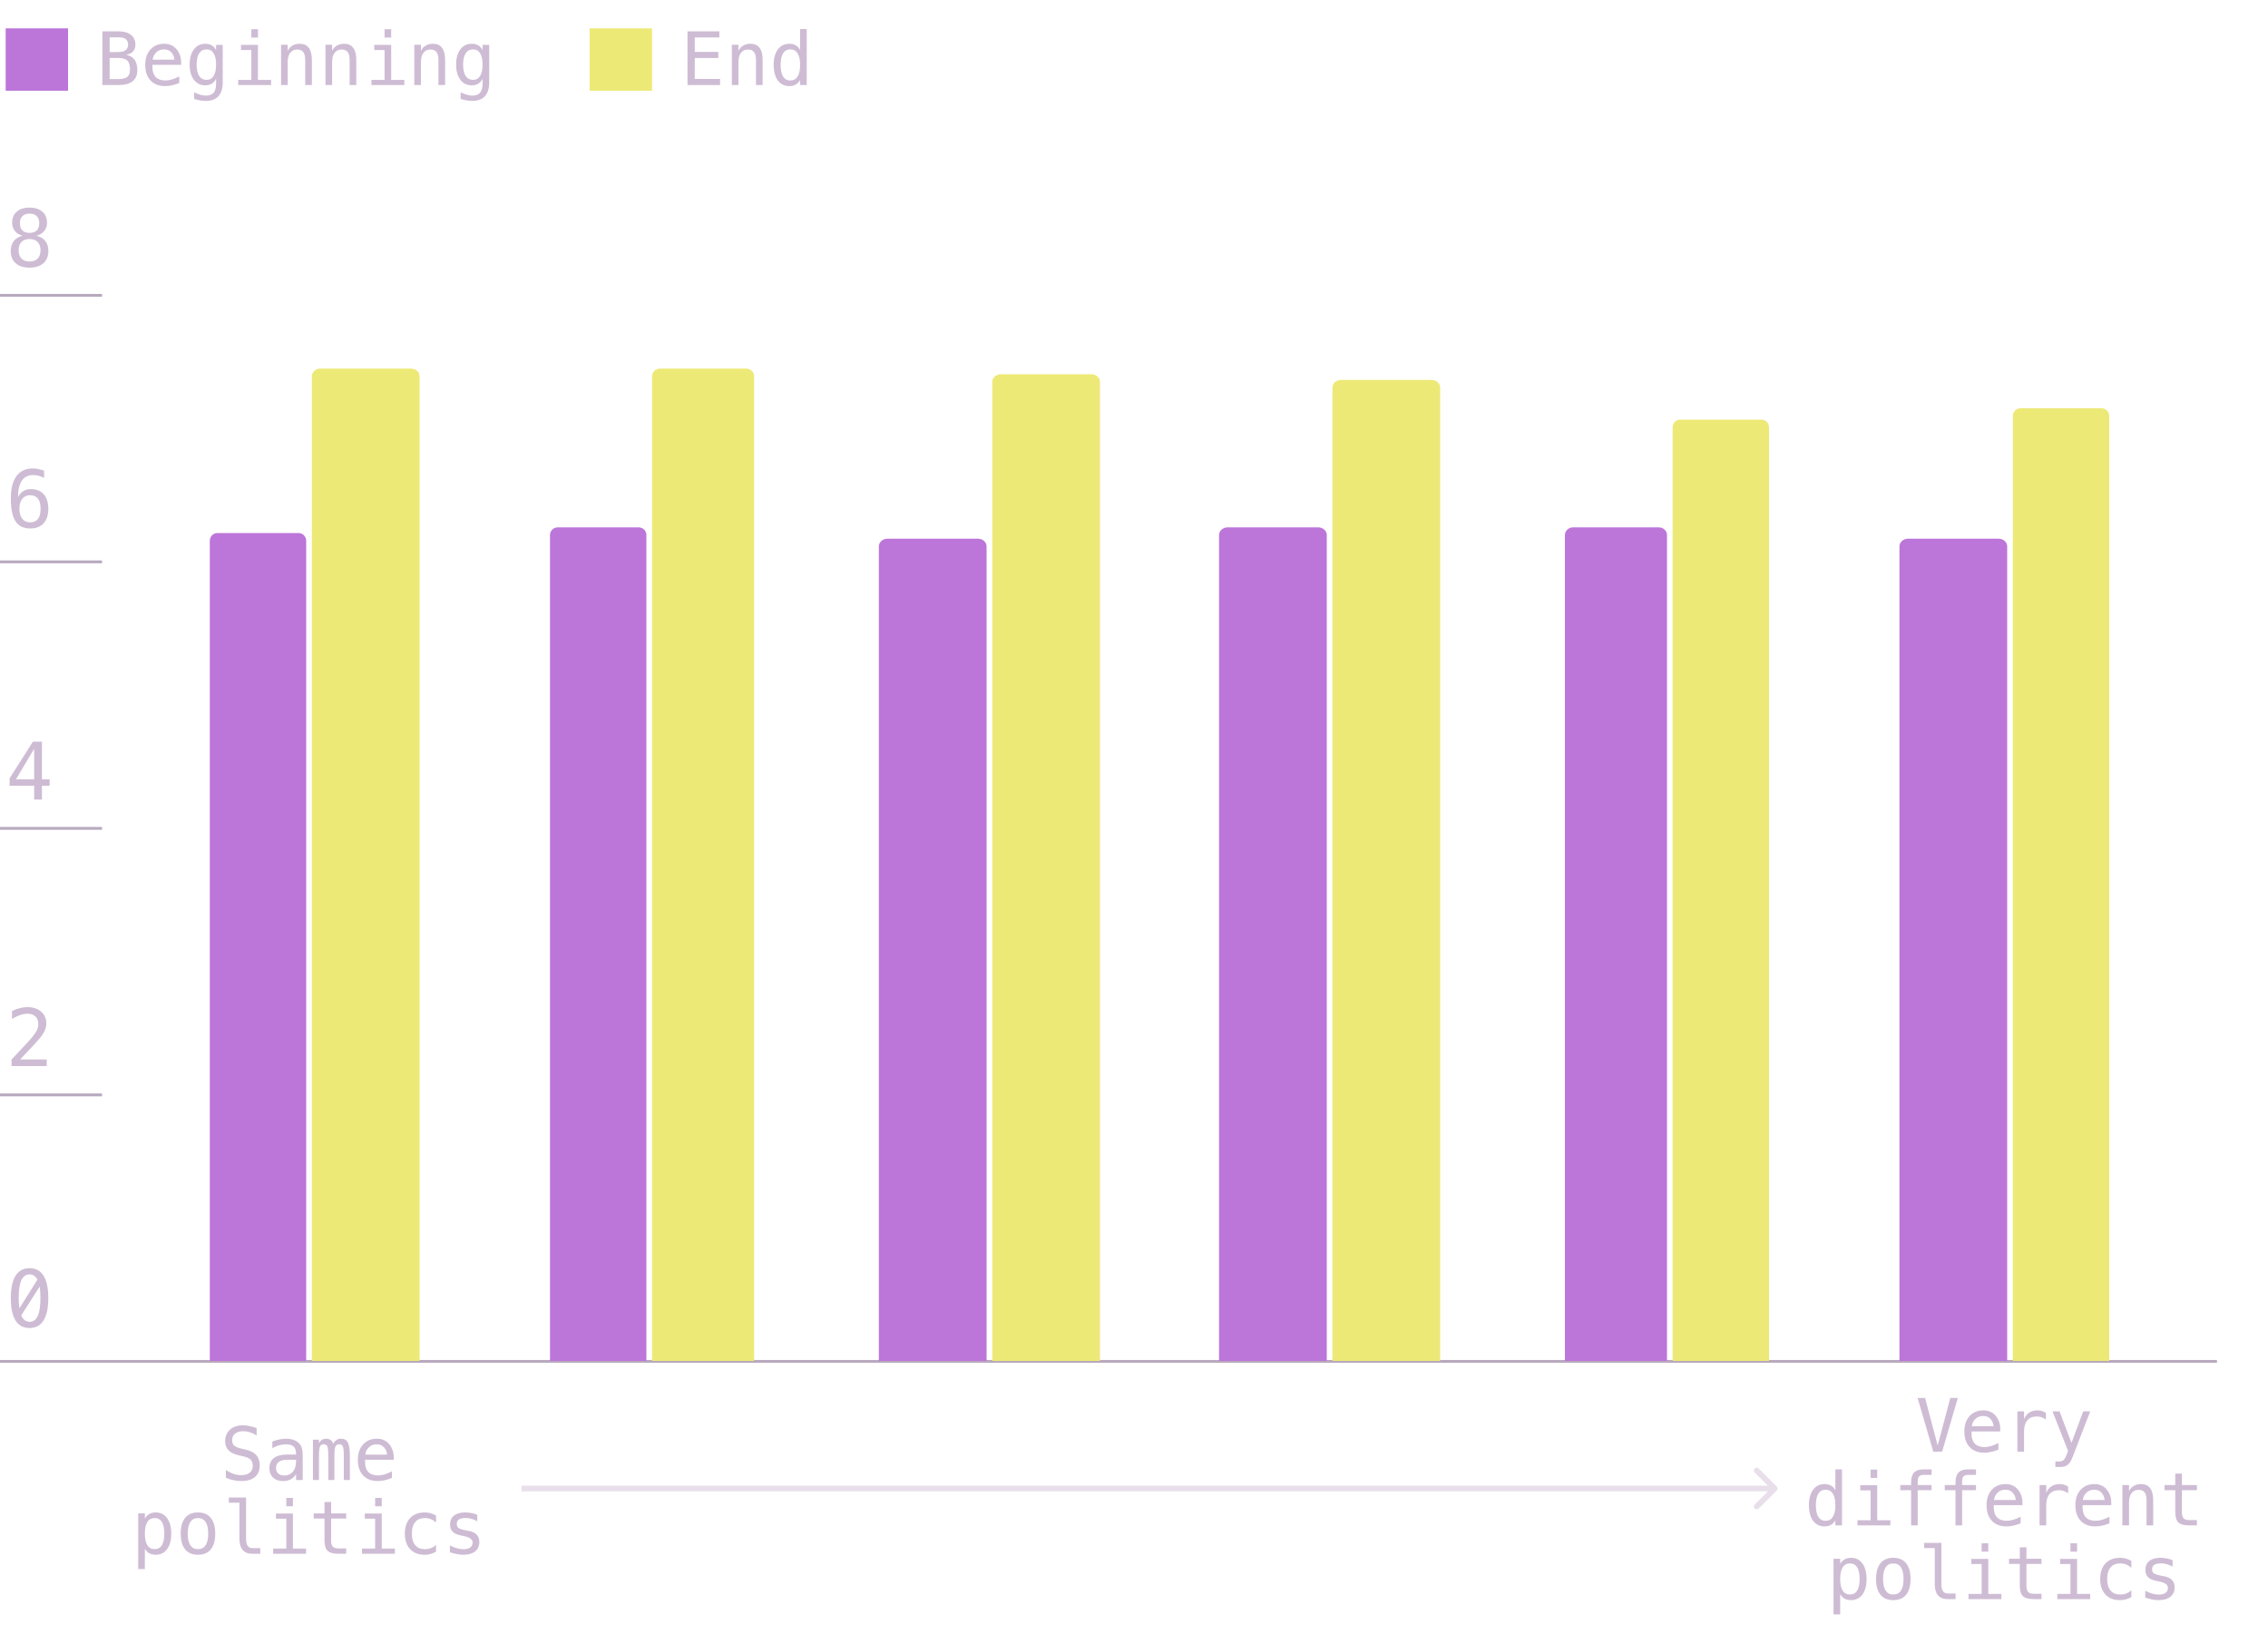 <svg width="400" height="290" viewBox="0 0 400 290" fill="none" xmlns="http://www.w3.org/2000/svg">
<rect x="1" y="5" width="11" height="11" fill="#BC75D9"/>
<rect x="104" y="5" width="11" height="11" fill="#EDE977"/>
<path d="M19.342 10.22V13.946H20.859C21.604 13.946 22.135 13.817 22.453 13.559C22.77 13.297 22.929 12.867 22.929 12.271C22.929 11.483 22.762 10.946 22.427 10.658C22.093 10.366 21.57 10.22 20.859 10.22H19.342ZM19.342 6.577V9.179H20.834C21.452 9.179 21.898 9.061 22.173 8.824C22.453 8.587 22.592 8.288 22.592 7.929C22.592 7.451 22.455 7.106 22.18 6.894C21.909 6.682 21.46 6.577 20.834 6.577H19.342ZM18.054 5.523H20.859C21.828 5.523 22.575 5.732 23.1 6.151C23.625 6.57 23.887 7.163 23.887 7.929C23.887 8.339 23.748 8.712 23.468 9.046C23.193 9.38 22.779 9.59 22.224 9.674C22.846 9.767 23.333 10.034 23.684 10.474C24.04 10.91 24.217 11.551 24.217 12.398C24.217 13.257 23.936 13.906 23.373 14.346C22.81 14.782 21.972 15 20.859 15H18.054V5.523ZM31.942 10.861V11.433H26.883V11.471C26.849 12.44 27.034 13.136 27.436 13.559C27.842 13.982 28.413 14.194 29.149 14.194C29.522 14.194 29.911 14.135 30.317 14.016C30.724 13.898 31.157 13.718 31.619 13.477V14.638C31.174 14.82 30.745 14.956 30.33 15.044C29.92 15.137 29.522 15.184 29.137 15.184C28.032 15.184 27.169 14.854 26.547 14.194C25.925 13.53 25.614 12.615 25.614 11.452C25.614 10.318 25.919 9.412 26.528 8.735C27.137 8.058 27.95 7.719 28.965 7.719C29.871 7.719 30.584 8.026 31.105 8.64C31.629 9.253 31.909 9.994 31.942 10.861ZM30.774 10.519C30.724 10.028 30.544 9.604 30.235 9.249C29.93 8.889 29.49 8.709 28.915 8.709C28.352 8.709 27.888 8.896 27.524 9.268C27.16 9.64 26.962 10.059 26.928 10.525L30.774 10.519ZM38.112 11.388C38.112 10.512 37.968 9.848 37.681 9.395C37.397 8.938 36.982 8.709 36.437 8.709C35.865 8.709 35.429 8.938 35.129 9.395C34.828 9.848 34.678 10.512 34.678 11.388C34.678 12.264 34.828 12.933 35.129 13.394C35.434 13.851 35.874 14.08 36.449 14.08C36.987 14.08 37.397 13.849 37.681 13.388C37.968 12.926 38.112 12.26 38.112 11.388ZM39.28 14.543C39.28 15.609 39.029 16.418 38.525 16.968C38.021 17.518 37.281 17.793 36.303 17.793C35.982 17.793 35.645 17.763 35.294 17.704C34.943 17.645 34.592 17.558 34.24 17.444V16.289C34.655 16.483 35.032 16.627 35.37 16.72C35.709 16.813 36.02 16.86 36.303 16.86C36.934 16.86 37.393 16.689 37.681 16.346C37.968 16.003 38.112 15.459 38.112 14.714V14.664V13.87C37.926 14.268 37.672 14.564 37.351 14.759C37.029 14.954 36.638 15.051 36.176 15.051C35.347 15.051 34.685 14.719 34.19 14.054C33.694 13.39 33.447 12.501 33.447 11.388C33.447 10.271 33.694 9.38 34.19 8.716C34.685 8.051 35.347 7.719 36.176 7.719C36.633 7.719 37.02 7.81 37.338 7.992C37.655 8.174 37.913 8.456 38.112 8.836V7.916H39.28V14.543ZM42.505 7.916H45.495V14.092H47.812V15H42.01V14.092H44.327V8.824H42.505V7.916ZM44.327 5.155H45.495V6.627H44.327V5.155ZM55.003 10.595V15H53.829V10.595C53.829 9.956 53.717 9.486 53.493 9.186C53.268 8.885 52.917 8.735 52.439 8.735C51.893 8.735 51.472 8.93 51.176 9.319C50.884 9.704 50.738 10.258 50.738 10.982V15H49.57V7.891H50.738V8.957C50.945 8.551 51.227 8.244 51.582 8.037C51.938 7.825 52.359 7.719 52.845 7.719C53.569 7.719 54.108 7.958 54.464 8.437C54.824 8.91 55.003 9.63 55.003 10.595ZM62.836 10.595V15H61.662V10.595C61.662 9.956 61.55 9.486 61.326 9.186C61.101 8.885 60.75 8.735 60.272 8.735C59.726 8.735 59.305 8.93 59.009 9.319C58.717 9.704 58.571 10.258 58.571 10.982V15H57.403V7.891H58.571V8.957C58.778 8.551 59.06 8.244 59.415 8.037C59.77 7.825 60.192 7.719 60.678 7.719C61.402 7.719 61.941 7.958 62.297 8.437C62.657 8.91 62.836 9.63 62.836 10.595ZM66.004 7.916H68.994V14.092H71.311V15H65.509V14.092H67.826V8.824H66.004V7.916ZM67.826 5.155H68.994V6.627H67.826V5.155ZM78.502 10.595V15H77.328V10.595C77.328 9.956 77.216 9.486 76.992 9.186C76.767 8.885 76.416 8.735 75.938 8.735C75.392 8.735 74.971 8.93 74.675 9.319C74.383 9.704 74.237 10.258 74.237 10.982V15H73.069V7.891H74.237V8.957C74.444 8.551 74.726 8.244 75.081 8.037C75.436 7.825 75.858 7.719 76.344 7.719C77.068 7.719 77.607 7.958 77.963 8.437C78.323 8.91 78.502 9.63 78.502 10.595ZM85.11 11.388C85.11 10.512 84.966 9.848 84.679 9.395C84.395 8.938 83.981 8.709 83.435 8.709C82.863 8.709 82.427 8.938 82.127 9.395C81.826 9.848 81.676 10.512 81.676 11.388C81.676 12.264 81.826 12.933 82.127 13.394C82.432 13.851 82.872 14.08 83.447 14.08C83.985 14.08 84.395 13.849 84.679 13.388C84.966 12.926 85.11 12.26 85.11 11.388ZM86.278 14.543C86.278 15.609 86.026 16.418 85.523 16.968C85.019 17.518 84.279 17.793 83.301 17.793C82.98 17.793 82.643 17.763 82.292 17.704C81.941 17.645 81.59 17.558 81.238 17.444V16.289C81.653 16.483 82.03 16.627 82.368 16.72C82.707 16.813 83.018 16.86 83.301 16.86C83.932 16.86 84.391 16.689 84.679 16.346C84.966 16.003 85.11 15.459 85.11 14.714V14.664V13.87C84.924 14.268 84.67 14.564 84.349 14.759C84.027 14.954 83.636 15.051 83.174 15.051C82.345 15.051 81.683 14.719 81.188 14.054C80.692 13.39 80.445 12.501 80.445 11.388C80.445 10.271 80.692 9.38 81.188 8.716C81.683 8.051 82.345 7.719 83.174 7.719C83.631 7.719 84.019 7.81 84.336 7.992C84.653 8.174 84.912 8.456 85.11 8.836V7.916H86.278V14.543Z" fill="#CEBCD4"/>
<path d="M121.25 5.523H126.875V6.602H122.533V9.154H126.684V10.233H122.533V13.921H126.995V15H121.25V5.523ZM134.504 10.595V15H133.33V10.595C133.33 9.956 133.218 9.486 132.994 9.186C132.769 8.885 132.418 8.735 131.94 8.735C131.394 8.735 130.973 8.93 130.677 9.319C130.385 9.704 130.239 10.258 130.239 10.982V15H129.071V7.891H130.239V8.957C130.446 8.551 130.728 8.244 131.083 8.037C131.438 7.825 131.86 7.719 132.346 7.719C133.07 7.719 133.609 7.958 133.965 8.437C134.325 8.91 134.504 9.63 134.504 10.595ZM141.112 8.798V5.123H142.28V15H141.112V14.105C140.918 14.456 140.657 14.725 140.332 14.911C140.01 15.093 139.638 15.184 139.214 15.184C138.355 15.184 137.678 14.852 137.183 14.188C136.692 13.519 136.447 12.598 136.447 11.426C136.447 10.271 136.694 9.365 137.189 8.709C137.685 8.049 138.36 7.719 139.214 7.719C139.642 7.719 140.018 7.812 140.344 7.999C140.67 8.181 140.926 8.447 141.112 8.798ZM137.678 11.452C137.678 12.357 137.822 13.041 138.11 13.502C138.398 13.963 138.823 14.194 139.386 14.194C139.949 14.194 140.376 13.961 140.668 13.496C140.964 13.03 141.112 12.349 141.112 11.452C141.112 10.55 140.964 9.869 140.668 9.408C140.376 8.942 139.949 8.709 139.386 8.709C138.823 8.709 138.398 8.94 138.11 9.401C137.822 9.863 137.678 10.546 137.678 11.452Z" fill="#CEBCD4"/>
<path d="M5.211 42.153C4.596 42.153 4.119 42.327 3.782 42.673C3.45 43.015 3.283 43.5 3.283 44.129C3.283 44.758 3.452 45.248 3.789 45.599C4.131 45.945 4.605 46.118 5.211 46.118C5.831 46.118 6.307 45.947 6.64 45.605C6.977 45.259 7.146 44.767 7.146 44.129C7.146 43.505 6.975 43.019 6.633 42.673C6.296 42.327 5.822 42.153 5.211 42.153ZM4.008 41.579C3.42 41.429 2.96 41.148 2.627 40.738C2.299 40.328 2.135 39.834 2.135 39.255C2.135 38.444 2.41 37.801 2.962 37.327C3.513 36.849 4.263 36.609 5.211 36.609C6.163 36.609 6.915 36.849 7.467 37.327C8.018 37.801 8.294 38.444 8.294 39.255C8.294 39.834 8.128 40.328 7.795 40.738C7.467 41.148 7.009 41.429 6.421 41.579C7.104 41.73 7.626 42.033 7.986 42.488C8.351 42.944 8.533 43.534 8.533 44.259C8.533 45.179 8.239 45.899 7.651 46.419C7.063 46.938 6.25 47.198 5.211 47.198C4.172 47.198 3.358 46.941 2.771 46.426C2.187 45.906 1.896 45.188 1.896 44.273C1.896 43.543 2.076 42.951 2.436 42.495C2.8 42.035 3.324 41.73 4.008 41.579ZM3.509 39.385C3.509 39.932 3.655 40.349 3.946 40.636C4.238 40.923 4.66 41.066 5.211 41.066C5.767 41.066 6.191 40.923 6.482 40.636C6.774 40.349 6.92 39.932 6.92 39.385C6.92 38.829 6.774 38.405 6.482 38.113C6.195 37.822 5.771 37.676 5.211 37.676C4.66 37.676 4.238 37.824 3.946 38.12C3.655 38.412 3.509 38.833 3.509 39.385Z" fill="#CEBCD4"/>
<path d="M0 52.083H18" stroke="#B8A9BE" stroke-width="0.5" stroke-miterlimit="10"/>
<path d="M7.774 83.019V84.291C7.487 84.122 7.182 83.995 6.858 83.908C6.535 83.817 6.198 83.772 5.847 83.772C4.972 83.772 4.309 84.102 3.857 84.763C3.406 85.419 3.181 86.387 3.181 87.668C3.399 87.212 3.702 86.864 4.09 86.622C4.477 86.376 4.922 86.253 5.423 86.253C6.407 86.253 7.168 86.556 7.706 87.162C8.248 87.764 8.52 88.618 8.52 89.726C8.52 90.829 8.242 91.683 7.686 92.289C7.13 92.895 6.348 93.198 5.341 93.198C4.156 93.198 3.288 92.774 2.736 91.927C2.185 91.075 1.909 89.735 1.909 87.907C1.909 86.185 2.24 84.872 2.9 83.97C3.566 83.063 4.527 82.609 5.785 82.609C6.122 82.609 6.46 82.646 6.797 82.719C7.134 82.787 7.46 82.887 7.774 83.019ZM5.313 87.333C4.726 87.333 4.263 87.545 3.926 87.969C3.589 88.393 3.42 88.978 3.42 89.726C3.42 90.473 3.589 91.059 3.926 91.482C4.263 91.906 4.726 92.118 5.313 92.118C5.924 92.118 6.384 91.918 6.694 91.517C7.004 91.111 7.159 90.514 7.159 89.726C7.159 88.933 7.004 88.336 6.694 87.935C6.384 87.534 5.924 87.333 5.313 87.333Z" fill="#CEBCD4"/>
<path d="M0 99.083H18" stroke="#B8A9BE" stroke-width="0.5" stroke-miterlimit="10"/>
<path d="M6.024 132.052L2.805 137.445H6.024V132.052ZM5.799 130.794H7.398V137.445H8.759V138.566H7.398V141H6.024V138.566H1.697V137.261L5.799 130.794Z" fill="#CEBCD4"/>
<path d="M0 146.083H18" stroke="#B8A9BE" stroke-width="0.5" stroke-miterlimit="10"/>
<path d="M3.55 186.838H8.239V188H2.039V186.838C2.891 185.94 3.636 185.147 4.274 184.459C4.912 183.771 5.352 183.285 5.594 183.003C6.049 182.447 6.357 181.998 6.517 181.656C6.676 181.31 6.756 180.957 6.756 180.597C6.756 180.027 6.587 179.58 6.25 179.257C5.917 178.933 5.459 178.771 4.876 178.771C4.461 178.771 4.026 178.847 3.57 178.997C3.115 179.147 2.632 179.375 2.121 179.681V178.286C2.59 178.063 3.051 177.894 3.502 177.78C3.958 177.666 4.407 177.609 4.849 177.609C5.847 177.609 6.649 177.876 7.255 178.409C7.866 178.938 8.171 179.633 8.171 180.494C8.171 180.932 8.068 181.369 7.863 181.807C7.663 182.244 7.335 182.727 6.879 183.256C6.624 183.552 6.252 183.962 5.765 184.486C5.282 185.01 4.543 185.794 3.55 186.838Z" fill="#CEBCD4"/>
<path d="M0 193.083H18" stroke="#B8A9BE" stroke-width="0.5" stroke-miterlimit="10"/>
<path d="M5.211 223.644C6.3 223.644 7.123 224.088 7.679 224.977C8.239 225.865 8.52 227.18 8.52 228.921C8.52 230.662 8.239 231.977 7.679 232.865C7.123 233.754 6.3 234.198 5.211 234.198C4.122 234.198 3.299 233.754 2.743 232.865C2.187 231.977 1.909 230.662 1.909 228.921C1.909 227.18 2.187 225.865 2.743 224.977C3.299 224.088 4.122 223.644 5.211 223.644ZM5.211 233.104C5.858 233.104 6.339 232.76 6.653 232.072C6.972 231.384 7.132 230.334 7.132 228.921C7.132 228.169 7.086 227.49 6.995 226.884L3.741 231.977C4.083 232.729 4.573 233.104 5.211 233.104ZM5.211 224.737C4.568 224.737 4.088 225.081 3.769 225.77C3.454 226.458 3.297 227.508 3.297 228.921C3.297 229.563 3.34 230.165 3.427 230.726L6.612 225.646C6.266 225.04 5.799 224.737 5.211 224.737Z" fill="#CEBCD4"/>
<path d="M0 240.083H391" stroke="#B8A9BE" stroke-width="0.5" stroke-miterlimit="10"/>
<path d="M341.744 254.921L343.972 246.523H345.299L342.525 256H340.97L338.196 246.523H339.522L341.744 254.921ZM352.776 251.861V252.433H347.717V252.471C347.683 253.44 347.868 254.136 348.27 254.559C348.676 254.982 349.247 255.194 349.983 255.194C350.356 255.194 350.745 255.135 351.151 255.016C351.558 254.898 351.991 254.718 352.453 254.477V255.638C352.008 255.82 351.579 255.956 351.164 256.044C350.754 256.138 350.356 256.184 349.971 256.184C348.866 256.184 348.003 255.854 347.381 255.194C346.759 254.529 346.448 253.615 346.448 252.452C346.448 251.318 346.752 250.412 347.362 249.735C347.971 249.058 348.784 248.719 349.799 248.719C350.705 248.719 351.418 249.026 351.938 249.64C352.463 250.253 352.743 250.994 352.776 251.861ZM351.608 251.519C351.558 251.028 351.378 250.604 351.069 250.249C350.764 249.889 350.324 249.709 349.749 249.709C349.186 249.709 348.722 249.896 348.358 250.268C347.994 250.64 347.796 251.059 347.762 251.525L351.608 251.519ZM360.832 250.357C360.582 250.162 360.328 250.021 360.07 249.932C359.812 249.843 359.528 249.798 359.219 249.798C358.491 249.798 357.935 250.027 357.55 250.484C357.165 250.941 356.972 251.601 356.972 252.464V256H355.798V248.891H356.972V250.281C357.167 249.777 357.465 249.392 357.867 249.125C358.273 248.855 358.754 248.719 359.308 248.719C359.596 248.719 359.865 248.755 360.114 248.827C360.364 248.899 360.603 249.011 360.832 249.164V250.357ZM366.779 253.715C366.585 254.21 366.337 254.862 366.037 255.67C365.618 256.787 365.336 257.468 365.192 257.714C364.998 258.044 364.754 258.292 364.462 258.457C364.17 258.622 363.83 258.704 363.44 258.704H362.501V257.727H363.193C363.536 257.727 363.804 257.627 363.999 257.428C364.194 257.229 364.441 256.715 364.742 255.886L361.993 248.891H363.231L365.338 254.451L367.414 248.891H368.652L366.779 253.715ZM323.698 262.798V259.123H324.866V269H323.698V268.105C323.503 268.456 323.243 268.725 322.917 268.911C322.595 269.093 322.223 269.184 321.8 269.184C320.941 269.184 320.264 268.852 319.769 268.188C319.278 267.519 319.032 266.598 319.032 265.426C319.032 264.271 319.28 263.365 319.775 262.709C320.27 262.049 320.945 261.719 321.8 261.719C322.227 261.719 322.604 261.812 322.93 261.999C323.256 262.181 323.512 262.447 323.698 262.798ZM320.264 265.452C320.264 266.357 320.408 267.041 320.695 267.502C320.983 267.963 321.408 268.194 321.971 268.194C322.534 268.194 322.961 267.961 323.253 267.496C323.55 267.03 323.698 266.349 323.698 265.452C323.698 264.55 323.55 263.869 323.253 263.408C322.961 262.942 322.534 262.709 321.971 262.709C321.408 262.709 320.983 262.94 320.695 263.401C320.408 263.863 320.264 264.546 320.264 265.452ZM328.09 261.916H331.08V268.092H333.397V269H327.595V268.092H329.912V262.824H328.09V261.916ZM329.912 259.155H331.08V260.627H329.912V259.155ZM340.665 259.123V260.094H339.338C338.919 260.094 338.627 260.181 338.462 260.354C338.302 260.524 338.221 260.826 338.221 261.262V261.891H340.665V262.798H338.221V269H337.053V262.798H335.155V261.891H337.053V261.396C337.053 260.617 337.231 260.043 337.586 259.675C337.946 259.307 338.505 259.123 339.262 259.123H340.665ZM348.498 259.123V260.094H347.171C346.752 260.094 346.46 260.181 346.295 260.354C346.135 260.524 346.054 260.826 346.054 261.262V261.891H348.498V262.798H346.054V269H344.886V262.798H342.988V261.891H344.886V261.396C344.886 260.617 345.064 260.043 345.419 259.675C345.779 259.307 346.338 259.123 347.095 259.123H348.498ZM356.693 264.861V265.433H351.634V265.471C351.6 266.44 351.784 267.136 352.186 267.559C352.592 267.982 353.164 268.194 353.9 268.194C354.272 268.194 354.662 268.135 355.068 268.016C355.474 267.898 355.908 267.718 356.369 267.477V268.638C355.925 268.82 355.495 268.956 355.081 269.044C354.67 269.138 354.272 269.184 353.887 269.184C352.783 269.184 351.919 268.854 351.297 268.194C350.675 267.529 350.364 266.615 350.364 265.452C350.364 264.318 350.669 263.412 351.278 262.735C351.888 262.058 352.7 261.719 353.716 261.719C354.621 261.719 355.334 262.026 355.855 262.64C356.38 263.253 356.659 263.994 356.693 264.861ZM355.525 264.519C355.474 264.028 355.294 263.604 354.985 263.249C354.681 262.889 354.241 262.709 353.665 262.709C353.102 262.709 352.639 262.896 352.275 263.268C351.911 263.64 351.712 264.059 351.678 264.525L355.525 264.519ZM364.748 263.357C364.498 263.162 364.244 263.021 363.986 262.932C363.728 262.843 363.445 262.798 363.136 262.798C362.408 262.798 361.851 263.027 361.466 263.484C361.081 263.941 360.889 264.601 360.889 265.464V269H359.714V261.891H360.889V263.281C361.083 262.777 361.382 262.392 361.784 262.125C362.19 261.855 362.67 261.719 363.225 261.719C363.512 261.719 363.781 261.755 364.031 261.827C364.28 261.899 364.52 262.011 364.748 262.164V263.357ZM372.359 264.861V265.433H367.3V265.471C367.266 266.44 367.45 267.136 367.852 267.559C368.258 267.982 368.83 268.194 369.566 268.194C369.938 268.194 370.328 268.135 370.734 268.016C371.14 267.898 371.574 267.718 372.035 267.477V268.638C371.591 268.82 371.161 268.956 370.747 269.044C370.336 269.138 369.938 269.184 369.553 269.184C368.449 269.184 367.585 268.854 366.963 268.194C366.341 267.529 366.03 266.615 366.03 265.452C366.03 264.318 366.335 263.412 366.944 262.735C367.554 262.058 368.366 261.719 369.382 261.719C370.287 261.719 371 262.026 371.521 262.64C372.046 263.253 372.325 263.994 372.359 264.861ZM371.191 264.519C371.14 264.028 370.96 263.604 370.651 263.249C370.347 262.889 369.907 262.709 369.331 262.709C368.768 262.709 368.305 262.896 367.941 263.268C367.577 263.64 367.378 264.059 367.344 264.525L371.191 264.519ZM379.754 264.595V269H378.58V264.595C378.58 263.956 378.467 263.486 378.243 263.186C378.019 262.885 377.668 262.735 377.189 262.735C376.644 262.735 376.222 262.93 375.926 263.319C375.634 263.704 375.488 264.258 375.488 264.982V269H374.32V261.891H375.488V262.957C375.696 262.551 375.977 262.244 376.333 262.037C376.688 261.825 377.109 261.719 377.596 261.719C378.319 261.719 378.859 261.958 379.214 262.437C379.574 262.91 379.754 263.63 379.754 264.595ZM384.813 259.872V261.891H387.466V262.798H384.813V266.658C384.813 267.182 384.912 267.549 385.111 267.756C385.31 267.963 385.657 268.067 386.152 268.067H387.466V269H386.038C385.162 269 384.544 268.824 384.185 268.473C383.825 268.122 383.645 267.517 383.645 266.658V262.798H381.747V261.891H383.645V259.872H384.813ZM324.548 281.105V284.704H323.374V274.891H324.548V275.798C324.743 275.447 325.001 275.181 325.323 274.999C325.649 274.812 326.023 274.719 326.446 274.719C327.305 274.719 327.978 275.051 328.465 275.716C328.956 276.38 329.201 277.301 329.201 278.477C329.201 279.632 328.956 280.54 328.465 281.2C327.974 281.856 327.301 282.184 326.446 282.184C326.015 282.184 325.636 282.093 325.31 281.911C324.988 281.725 324.735 281.456 324.548 281.105ZM327.976 278.452C327.976 277.546 327.832 276.863 327.544 276.401C327.261 275.94 326.838 275.709 326.275 275.709C325.708 275.709 325.278 275.942 324.986 276.408C324.694 276.869 324.548 277.55 324.548 278.452C324.548 279.349 324.694 280.03 324.986 280.496C325.278 280.961 325.708 281.194 326.275 281.194C326.838 281.194 327.261 280.963 327.544 280.502C327.832 280.041 327.976 279.357 327.976 278.452ZM333.911 275.709C333.319 275.709 332.87 275.94 332.565 276.401C332.261 276.863 332.108 277.546 332.108 278.452C332.108 279.353 332.261 280.036 332.565 280.502C332.87 280.963 333.319 281.194 333.911 281.194C334.508 281.194 334.958 280.963 335.263 280.502C335.568 280.036 335.72 279.353 335.72 278.452C335.72 277.546 335.568 276.863 335.263 276.401C334.958 275.94 334.508 275.709 333.911 275.709ZM333.911 274.719C334.897 274.719 335.65 275.039 336.171 275.678C336.696 276.317 336.958 277.241 336.958 278.452C336.958 279.666 336.698 280.593 336.177 281.232C335.657 281.867 334.901 282.184 333.911 282.184C332.925 282.184 332.172 281.867 331.651 281.232C331.131 280.593 330.871 279.666 330.871 278.452C330.871 277.241 331.131 276.317 331.651 275.678C332.172 275.039 332.925 274.719 333.911 274.719ZM342.398 279.429C342.398 279.954 342.493 280.35 342.684 280.616C342.878 280.883 343.164 281.016 343.541 281.016H344.905V282H343.426C342.728 282 342.186 281.778 341.801 281.333C341.42 280.885 341.23 280.25 341.23 279.429V272.999H339.357V272.085H342.398V279.429ZM347.673 274.916H350.663V281.092H352.979V282H347.178V281.092H349.495V275.824H347.673V274.916ZM349.495 272.155H350.663V273.627H349.495V272.155ZM357.397 272.872V274.891H360.051V275.798H357.397V279.658C357.397 280.182 357.497 280.549 357.696 280.756C357.895 280.963 358.242 281.067 358.737 281.067H360.051V282H358.623C357.747 282 357.129 281.824 356.769 281.473C356.409 281.122 356.229 280.517 356.229 279.658V275.798H354.332V274.891H356.229V272.872H357.397ZM363.339 274.916H366.329V281.092H368.646V282H362.844V281.092H365.161V275.824H363.339V274.916ZM365.161 272.155H366.329V273.627H365.161V272.155ZM375.901 281.638C375.588 281.82 375.264 281.956 374.93 282.044C374.6 282.138 374.261 282.184 373.914 282.184C372.814 282.184 371.953 281.854 371.331 281.194C370.713 280.534 370.404 279.62 370.404 278.452C370.404 277.284 370.713 276.37 371.331 275.709C371.953 275.049 372.814 274.719 373.914 274.719C374.257 274.719 374.591 274.764 374.917 274.853C375.243 274.941 375.571 275.079 375.901 275.265V276.49C375.592 276.215 375.281 276.016 374.968 275.894C374.659 275.771 374.308 275.709 373.914 275.709C373.182 275.709 372.619 275.946 372.226 276.42C371.832 276.894 371.635 277.571 371.635 278.452C371.635 279.328 371.832 280.005 372.226 280.483C372.623 280.957 373.186 281.194 373.914 281.194C374.32 281.194 374.684 281.132 375.006 281.01C375.327 280.883 375.626 280.688 375.901 280.426V281.638ZM383.175 275.138V276.281C382.841 276.086 382.505 275.94 382.166 275.843C381.827 275.745 381.483 275.697 381.131 275.697C380.602 275.697 380.207 275.784 379.944 275.957C379.686 276.126 379.557 276.387 379.557 276.738C379.557 277.055 379.654 277.292 379.849 277.449C380.044 277.605 380.528 277.758 381.303 277.906L381.772 277.995C382.352 278.105 382.79 278.325 383.086 278.655C383.387 278.985 383.537 279.414 383.537 279.943C383.537 280.646 383.287 281.196 382.788 281.594C382.289 281.987 381.595 282.184 380.706 282.184C380.355 282.184 379.987 282.146 379.602 282.07C379.216 281.998 378.8 281.888 378.351 281.74V280.534C378.787 280.758 379.204 280.927 379.602 281.042C379.999 281.152 380.376 281.207 380.731 281.207C381.248 281.207 381.648 281.103 381.931 280.896C382.215 280.684 382.356 280.39 382.356 280.013C382.356 279.472 381.838 279.097 380.801 278.89L380.75 278.877L380.312 278.788C379.64 278.657 379.149 278.437 378.84 278.128C378.531 277.815 378.376 277.389 378.376 276.852C378.376 276.171 378.607 275.646 379.068 275.278C379.53 274.905 380.188 274.719 381.042 274.719C381.423 274.719 381.789 274.755 382.141 274.827C382.492 274.895 382.837 274.999 383.175 275.138Z" fill="#CEBCD4"/>
<path d="M313.354 262.854C313.549 262.658 313.549 262.342 313.354 262.146L310.172 258.964C309.976 258.769 309.66 258.769 309.464 258.964C309.269 259.16 309.269 259.476 309.464 259.672L312.293 262.5L309.464 265.328C309.269 265.524 309.269 265.84 309.464 266.036C309.66 266.231 309.976 266.231 310.172 266.036L313.354 262.854ZM92 262.5V263H313V262.5V262H92V262.5Z" fill="#CEBCD4" fill-opacity="0.47"/>
<path d="M45.258 251.847V253.148C44.868 252.898 44.477 252.71 44.084 252.583C43.694 252.456 43.301 252.393 42.903 252.393C42.298 252.393 41.819 252.534 41.468 252.818C41.117 253.097 40.941 253.476 40.941 253.954C40.941 254.373 41.056 254.693 41.284 254.913C41.517 255.133 41.949 255.317 42.579 255.465L43.252 255.617C44.141 255.825 44.788 256.15 45.194 256.595C45.601 257.039 45.804 257.644 45.804 258.41C45.804 259.312 45.524 259.999 44.966 260.473C44.407 260.947 43.595 261.184 42.528 261.184C42.084 261.184 41.638 261.135 41.189 261.038C40.74 260.945 40.29 260.803 39.837 260.613V259.248C40.324 259.557 40.783 259.783 41.214 259.927C41.65 260.071 42.088 260.143 42.528 260.143C43.176 260.143 43.679 259.999 44.039 259.711C44.399 259.419 44.579 259.013 44.579 258.493C44.579 258.019 44.454 257.657 44.204 257.407C43.959 257.158 43.529 256.965 42.916 256.83L42.23 256.671C41.35 256.472 40.711 256.172 40.313 255.77C39.915 255.368 39.716 254.828 39.716 254.151C39.716 253.305 40 252.627 40.567 252.12C41.138 251.608 41.896 251.352 42.839 251.352C43.203 251.352 43.586 251.394 43.988 251.479C44.39 251.559 44.813 251.682 45.258 251.847ZM51.123 257.426H50.736C50.054 257.426 49.54 257.547 49.193 257.788C48.851 258.025 48.679 258.381 48.679 258.854C48.679 259.282 48.808 259.614 49.066 259.851C49.325 260.088 49.682 260.207 50.139 260.207C50.782 260.207 51.288 259.984 51.656 259.54C52.024 259.091 52.211 258.474 52.215 257.687V257.426H51.123ZM53.389 256.944V261H52.215V259.946C51.965 260.369 51.65 260.683 51.269 260.886C50.892 261.085 50.433 261.184 49.892 261.184C49.168 261.184 48.59 260.981 48.159 260.575C47.727 260.164 47.511 259.616 47.511 258.931C47.511 258.139 47.776 257.538 48.305 257.128C48.838 256.717 49.619 256.512 50.647 256.512H52.215V256.328C52.211 255.761 52.067 255.351 51.783 255.097C51.5 254.839 51.047 254.709 50.425 254.709C50.027 254.709 49.625 254.767 49.219 254.881C48.812 254.995 48.417 255.162 48.032 255.382V254.214C48.463 254.049 48.876 253.927 49.27 253.846C49.667 253.762 50.052 253.719 50.425 253.719C51.013 253.719 51.514 253.806 51.929 253.979C52.348 254.153 52.687 254.413 52.945 254.76C53.106 254.972 53.22 255.234 53.288 255.547C53.355 255.856 53.389 256.322 53.389 256.944ZM58.791 254.614C58.935 254.31 59.117 254.085 59.337 253.941C59.561 253.793 59.83 253.719 60.143 253.719C60.714 253.719 61.116 253.941 61.349 254.386C61.586 254.826 61.705 255.657 61.705 256.88V261H60.638V256.931C60.638 255.928 60.581 255.306 60.467 255.065C60.357 254.819 60.154 254.697 59.857 254.697C59.519 254.697 59.286 254.828 59.159 255.09C59.036 255.348 58.975 255.962 58.975 256.931V261H57.909V256.931C57.909 255.916 57.847 255.289 57.725 255.052C57.606 254.815 57.39 254.697 57.077 254.697C56.768 254.697 56.552 254.828 56.43 255.09C56.311 255.348 56.252 255.962 56.252 256.931V261H55.192V253.891H56.252V254.5C56.392 254.246 56.565 254.054 56.773 253.922C56.984 253.787 57.223 253.719 57.49 253.719C57.811 253.719 58.078 253.793 58.29 253.941C58.505 254.09 58.672 254.314 58.791 254.614ZM69.442 256.861V257.433H64.383V257.471C64.349 258.44 64.534 259.136 64.936 259.559C65.342 259.982 65.913 260.194 66.649 260.194C67.022 260.194 67.411 260.135 67.817 260.016C68.224 259.898 68.657 259.718 69.119 259.477V260.638C68.674 260.82 68.245 260.956 67.83 261.044C67.42 261.138 67.022 261.184 66.637 261.184C65.532 261.184 64.669 260.854 64.047 260.194C63.425 259.529 63.114 258.615 63.114 257.452C63.114 256.318 63.419 255.412 64.028 254.735C64.637 254.058 65.45 253.719 66.465 253.719C67.371 253.719 68.084 254.026 68.605 254.64C69.129 255.253 69.409 255.994 69.442 256.861ZM68.274 256.519C68.224 256.028 68.044 255.604 67.735 255.249C67.43 254.889 66.99 254.709 66.415 254.709C65.852 254.709 65.388 254.896 65.024 255.268C64.66 255.64 64.462 256.059 64.428 256.525L68.274 256.519ZM25.548 273.105V276.704H24.374V266.891H25.548V267.798C25.743 267.447 26.001 267.181 26.323 266.999C26.649 266.812 27.023 266.719 27.446 266.719C28.305 266.719 28.978 267.051 29.465 267.716C29.956 268.38 30.201 269.301 30.201 270.477C30.201 271.632 29.956 272.54 29.465 273.2C28.974 273.856 28.301 274.184 27.446 274.184C27.015 274.184 26.636 274.093 26.31 273.911C25.988 273.725 25.735 273.456 25.548 273.105ZM28.976 270.452C28.976 269.546 28.832 268.863 28.544 268.401C28.261 267.94 27.838 267.709 27.275 267.709C26.708 267.709 26.278 267.942 25.986 268.408C25.694 268.869 25.548 269.55 25.548 270.452C25.548 271.349 25.694 272.03 25.986 272.496C26.278 272.961 26.708 273.194 27.275 273.194C27.838 273.194 28.261 272.963 28.544 272.502C28.832 272.041 28.976 271.357 28.976 270.452ZM34.911 267.709C34.319 267.709 33.87 267.94 33.565 268.401C33.261 268.863 33.108 269.546 33.108 270.452C33.108 271.353 33.261 272.036 33.565 272.502C33.87 272.963 34.319 273.194 34.911 273.194C35.508 273.194 35.959 272.963 36.263 272.502C36.568 272.036 36.72 271.353 36.72 270.452C36.72 269.546 36.568 268.863 36.263 268.401C35.959 267.94 35.508 267.709 34.911 267.709ZM34.911 266.719C35.897 266.719 36.65 267.039 37.171 267.678C37.696 268.317 37.958 269.241 37.958 270.452C37.958 271.666 37.698 272.593 37.177 273.232C36.657 273.867 35.901 274.184 34.911 274.184C33.925 274.184 33.172 273.867 32.651 273.232C32.131 272.593 31.871 271.666 31.871 270.452C31.871 269.241 32.131 268.317 32.651 267.678C33.172 267.039 33.925 266.719 34.911 266.719ZM43.398 271.429C43.398 271.954 43.493 272.35 43.684 272.616C43.878 272.883 44.164 273.016 44.541 273.016H45.905V274H44.426C43.728 274 43.186 273.778 42.801 273.333C42.42 272.885 42.23 272.25 42.23 271.429V264.999H40.357V264.085H43.398V271.429ZM48.673 266.916H51.663V273.092H53.98V274H48.178V273.092H50.495V267.824H48.673V266.916ZM50.495 264.155H51.663V265.627H50.495V264.155ZM58.398 264.872V266.891H61.051V267.798H58.398V271.658C58.398 272.182 58.497 272.549 58.696 272.756C58.895 272.963 59.242 273.067 59.737 273.067H61.051V274H59.623C58.747 274 58.129 273.824 57.769 273.473C57.409 273.122 57.23 272.517 57.23 271.658V267.798H55.331V266.891H57.23V264.872H58.398ZM64.339 266.916H67.329V273.092H69.645V274H63.844V273.092H66.161V267.824H64.339V266.916ZM66.161 264.155H67.329V265.627H66.161V264.155ZM76.901 273.638C76.588 273.82 76.264 273.956 75.93 274.044C75.6 274.138 75.261 274.184 74.914 274.184C73.814 274.184 72.953 273.854 72.331 273.194C71.713 272.534 71.404 271.62 71.404 270.452C71.404 269.284 71.713 268.37 72.331 267.709C72.953 267.049 73.814 266.719 74.914 266.719C75.257 266.719 75.591 266.764 75.917 266.853C76.243 266.941 76.571 267.079 76.901 267.265V268.49C76.592 268.215 76.281 268.016 75.968 267.894C75.659 267.771 75.308 267.709 74.914 267.709C74.182 267.709 73.619 267.946 73.226 268.42C72.832 268.894 72.635 269.571 72.635 270.452C72.635 271.328 72.832 272.005 73.226 272.483C73.623 272.957 74.186 273.194 74.914 273.194C75.32 273.194 75.684 273.132 76.006 273.01C76.328 272.883 76.626 272.688 76.901 272.426V273.638ZM84.175 267.138V268.281C83.841 268.086 83.505 267.94 83.166 267.843C82.828 267.745 82.483 267.697 82.131 267.697C81.602 267.697 81.207 267.784 80.944 267.957C80.686 268.126 80.557 268.387 80.557 268.738C80.557 269.055 80.654 269.292 80.849 269.449C81.044 269.605 81.528 269.758 82.303 269.906L82.772 269.995C83.352 270.105 83.79 270.325 84.086 270.655C84.387 270.985 84.537 271.414 84.537 271.943C84.537 272.646 84.287 273.196 83.788 273.594C83.289 273.987 82.595 274.184 81.706 274.184C81.355 274.184 80.987 274.146 80.602 274.07C80.216 273.998 79.8 273.888 79.351 273.74V272.534C79.787 272.758 80.204 272.927 80.602 273.042C80.999 273.152 81.376 273.207 81.731 273.207C82.248 273.207 82.648 273.103 82.931 272.896C83.215 272.684 83.356 272.39 83.356 272.013C83.356 271.472 82.838 271.097 81.801 270.89L81.751 270.877L81.312 270.788C80.64 270.657 80.149 270.437 79.84 270.128C79.531 269.815 79.376 269.389 79.376 268.852C79.376 268.171 79.607 267.646 80.068 267.278C80.53 266.905 81.188 266.719 82.043 266.719C82.423 266.719 82.789 266.755 83.141 266.827C83.492 266.895 83.837 266.999 84.175 267.138Z" fill="#CEBCD4"/>
<path d="M74 240H55V66.341C55 65.6 55.681 65 56.52 65H72.48C73.32 65 74 65.6 74 66.341V240Z" fill="#EDE977"/>
<path d="M133 240H115V66.346C115 65.603 115.645 65 116.44 65H131.56C132.355 65 133 65.603 133 66.346V240Z" fill="#EDE977"/>
<path d="M194 240H175V67.344C175 66.602 175.681 66 176.52 66H192.48C193.319 66 194 66.602 194 67.344V240Z" fill="#EDE977"/>
<path d="M254 240H235V68.346C235 67.603 235.681 67 236.52 67H252.48C253.319 67 254 67.603 254 68.346V240Z" fill="#EDE977"/>
<path d="M372 240H355V73.344C355 72.602 355.609 72 356.36 72H370.64C371.391 72 372 72.602 372 73.344V240Z" fill="#EDE977"/>
<path d="M312 240H295V75.344C295 74.602 295.609 74 296.36 74H310.64C311.391 74 312 74.602 312 75.344V240Z" fill="#EDE977"/>
<path d="M114 240H97V94.355C97 93.607 97.609 93 98.36 93H112.64C113.391 93 114 93.607 114 94.355V240Z" fill="#BC75D9"/>
<path d="M234 240H215V94.355C215 93.607 215.681 93 216.52 93H232.48C233.319 93 234 93.607 234 94.355V240Z" fill="#BC75D9"/>
<path d="M294 240H276V94.355C276 93.607 276.645 93 277.44 93H292.56C293.355 93 294 93.607 294 94.355V240Z" fill="#BC75D9"/>
<path d="M54 240H37V95.358C37 94.608 37.609 94 38.36 94H52.64C53.391 94 54 94.608 54 95.358V240Z" fill="#BC75D9"/>
<path d="M174 240H155V96.355C155 95.607 155.681 95 156.52 95H172.48C173.319 95 174 95.607 174 96.355V240Z" fill="#BC75D9"/>
<path d="M354 240H335V96.355C335 95.607 335.681 95 336.52 95H352.48C353.319 95 354 95.607 354 96.355V240Z" fill="#BC75D9"/>
</svg>
